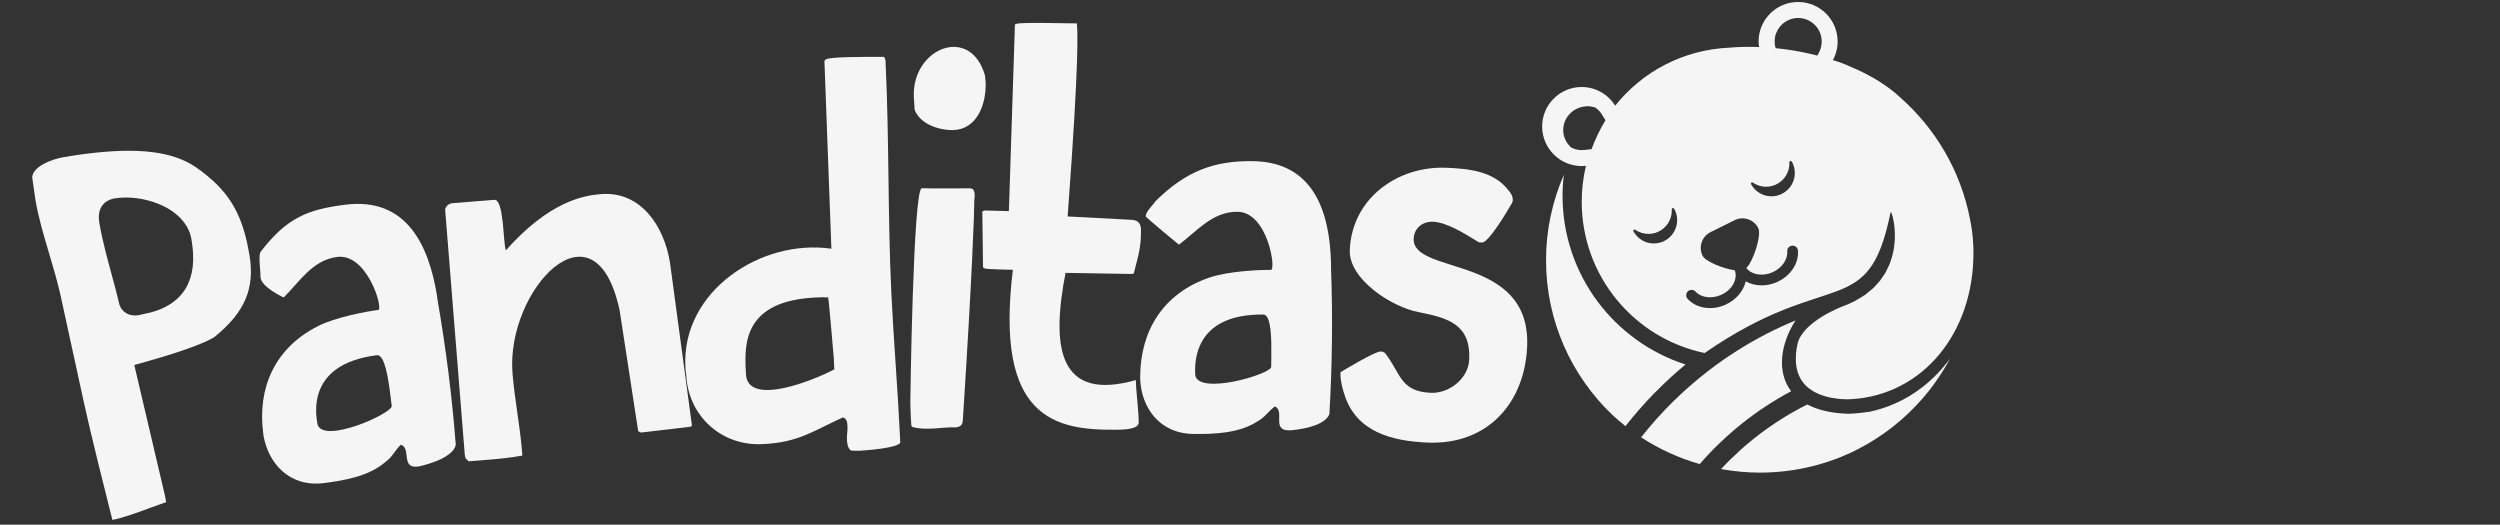 <?xml version="1.0" encoding="utf-8"?>
<!-- Generator: Adobe Illustrator 16.0.0, SVG Export Plug-In . SVG Version: 6.00 Build 0)  -->
<!DOCTYPE svg PUBLIC "-//W3C//DTD SVG 1.1//EN" "http://www.w3.org/Graphics/SVG/1.1/DTD/svg11.dtd">
<svg version="1.1" id="Capa_1" xmlns="http://www.w3.org/2000/svg" xmlns:xlink="http://www.w3.org/1999/xlink" x="0px" y="0px"
	 width="162px" height="34px" viewBox="0 0 162 34" enable-background="new 0 0 162 34" xml:space="preserve">
<rect x="0" y="0" width="162" height="34" fill="#333333" stroke="none"/>
<g opacity="0.95">
	<g>
		<path fill="#FFFFFF" d="M13.417,11.383c-0.838-0.682-1.98-1.613-5.07-1.613c-1.198,0-2.623,0.14-4.235,0.416
			c-0.767,0.132-1.973,0.597-2.026,1.297c0.023,0.148,0.06,0.413,0.098,0.685c0.046,0.329,0.092,0.667,0.114,0.792
			c0.197,1.147,0.526,2.255,0.875,3.428c0.25,0.839,0.508,1.706,0.716,2.598c0.497,2.252,0.83,3.786,1.086,4.973
			c0.716,3.308,0.846,3.911,2.307,9.731c0.672-0.124,1.66-0.488,2.418-0.769c0.427-0.156,0.775-0.283,1.067-0.379l-0.063-0.366
			l-1.825-7.769l-0.177-0.755l0.746-0.209c3.6-1.011,4.394-1.564,4.473-1.624c1.958-1.602,2.611-3.146,2.24-5.318
			C15.814,14.476,15.215,12.83,13.417,11.383z M12.042,18.672c-0.523,0.887-1.472,1.456-2.82,1.695
			c-0.099,0.029-0.275,0.075-0.475,0.075c-0.472,0-0.856-0.262-1.001-0.684l-0.014-0.04l-0.009-0.043
			c-0.126-0.553-0.297-1.184-0.479-1.851c-0.306-1.128-0.622-2.295-0.806-3.373c-0.221-1.282,0.692-1.544,0.977-1.594
			c0.229-0.039,0.472-0.058,0.728-0.058c1.842,0,3.962,0.946,4.263,2.703C12.635,16.834,12.516,17.869,12.042,18.672z"/>
	</g>
	<path fill="#FFFFFF" d="M17.051,28.025c-0.363-2.876,0.738-5.48,3.571-6.901c1.115-0.567,3.107-0.94,3.886-1.038
		c0.359-0.046-0.708-3.684-2.655-3.438c-1.618,0.204-2.47,1.65-3.472,2.629c0,0-1.515-0.697-1.502-1.347
		c0.008-0.416-0.146-1.309,0-1.601c1.698-2.222,3.064-2.758,5.49-3.064c4.014-0.507,5.421,2.694,5.941,5.854l0.034,0.27
		c0.543,3.096,0.948,6.301,1.19,9.435c-0.052,0.311-0.459,0.94-2.349,1.392l-0.121,0.016c-1.108,0.139-0.394-1.198-1.09-1.414
		c-0.408,0.386-0.512,0.764-1.014,1.131c-1.044,0.893-2.56,1.176-3.967,1.354c-2.246,0.282-3.601-1.282-3.917-3.067L17.051,28.025z
		 M25.384,26.303l-0.094-0.747c-0.128-1.019-0.359-2.603-0.868-2.539c-4.582,0.578-3.957,3.848-3.848,4.473
		C20.924,28.814,25.445,26.783,25.384,26.303z"/>
	<path fill="#FFFFFF" d="M28.849,13.629c-0.019-0.241,0.236-0.444,0.478-0.463l2.708-0.217c0.632-0.05,0.56,2.833,0.747,3.272
		c2.806-3.163,5.016-3.553,6.16-3.644c2.588-0.207,4.105,2.094,4.476,4.458l1.418,10.518c0.002,0.03-0.053,0.095-0.083,0.097
		l-3.21,0.379c-0.062-0.024-0.188-0.077-0.19-0.106l-1.201-7.81c-1.6-7.503-7.375-1.315-6.942,4.07
		c0.135,1.686,0.48,3.354,0.615,5.039l0.024,0.301c-0.926,0.166-1.708,0.229-2.641,0.304l-0.843,0.066l-0.198-0.196
		c0,0-0.045-0.178-0.052-0.268L28.849,13.629z"/>
	<path fill="#FFFFFF" d="M54.604,27.053c-2.1,0.975-2.917,1.617-5.208,1.726c-2.684,0.127-4.803-1.857-4.927-4.48
		c-0.039-0.181-0.047-0.361-0.057-0.572c-0.229-4.854,4.898-8.27,9.462-7.609L53.424,3.988c0.02-0.212,0.197-0.311,3.854-0.303
		c0.128,0.146,0.105,0.298,0.112,0.449c0.233,4.945,0.133,9.875,0.366,14.791c0.147,3.106,0.414,6.207,0.563,9.373l0.019,0.391
		c-0.195,0.343-2.183,0.496-2.696,0.521c-0.06,0.004-0.362-0.012-0.454-0.008c-0.276-0.078-0.299-0.591-0.307-0.74
		C54.863,28.067,55.091,27.119,54.604,27.053z M54.064,23.935l-0.035-0.724c-0.076-0.963-0.337-3.942-0.367-3.941
		c-0.272-0.017-0.574-0.003-0.815,0.008c-4.644,0.22-4.604,2.998-4.523,4.688l0.013,0.271
		C48.439,26.407,52.826,24.598,54.064,23.935z"/>
	<path fill="#FFFFFF" d="M58.989,26.08c0,0,0.173-13.868,0.747-13.883c0.121-0.003,0.182,0.025,3.111,0.007
		c0.271-0.008,0.309,0.264,0.313,0.415c0.001,0.06-0.023,0.272-0.022,0.303c-0.006,0.905-0.141,4.895-0.738,14.185
		c-0.02,0.394-0.077,0.516-0.437,0.585c-0.938-0.035-1.836,0.23-2.81-0.016c-0.03,0.001-0.092-0.058-0.093-0.088
		C59.023,27.348,58.994,26.291,58.989,26.08z M59.213,6.23c-0.084-3.139,3.681-4.628,4.615-1.332c0,0,0.04,0.361,0.043,0.482
		c0.036,1.358-0.554,3.005-2.093,3.047c-0.905,0.024-2.154-0.366-2.512-1.322C59.263,6.955,59.216,6.352,59.213,6.23z"/>
	<path fill="#FFFFFF" d="M65.767,1.597c0.09-0.09,0.179-0.152,4.016-0.08c0.036,0.513,0.177,2.052-0.6,12.508l4.171,0.221
		c0.453,0.024,0.578,0.325,0.581,0.626c0.015,1.147-0.161,1.633-0.449,2.783c0.002,0.121-0.179,0.093-0.3,0.095l-4.138-0.068
		c-0.937,4.812-0.47,8.369,4.555,6.947c0.01,0.725,0.174,1.87,0.186,2.747c0.005,0.452-0.991,0.465-1.413,0.47
		c-4.046,0.051-7.92-0.747-6.742-10.363c-0.151,0.001-1.631-0.041-1.752-0.069c-0.061,0.001-0.183-0.09-0.183-0.09l-0.044-3.622
		c0,0,0.119-0.062,0.18-0.062l1.541,0.041L65.767,1.597z"/>
	<path fill="#FFFFFF" d="M73.886,24.341c0.031-2.899,1.476-5.327,4.476-6.352c1.181-0.41,3.206-0.509,3.99-0.5
		c0.361,0.005-0.202-3.745-2.163-3.767c-1.63-0.019-2.67,1.299-3.796,2.132c0,0-2.154-1.774-2.153-1.834
		c0.003-0.303,0.461-0.72,0.645-0.99c1.983-1.971,3.831-2.615,6.276-2.589c4.045,0.044,5.004,3.406,5.09,6.607l-0.002,0.271
		c0.117,3.141,0.081,6.37-0.104,9.508c-0.094,0.302-0.583,0.869-2.517,1.06l-0.121-0.001c-1.117-0.013-0.229-1.241-0.889-1.551
		c-0.456,0.327-0.611,0.688-1.158,0.985c-1.154,0.741-2.695,0.815-4.113,0.799c-2.264-0.025-3.393-1.758-3.463-3.568L73.886,24.341z
		 M82.374,23.77l0.009-0.756c0.011-1.026-0.002-2.626-0.516-2.632c-4.618-0.05-4.442,3.272-4.419,3.906
		C77.615,25.648,82.369,24.251,82.374,23.77z"/>
	<path fill="#FFFFFF" d="M89.456,22.778c0.12,0.005,0.181,0.008,0.298,0.104c1.032,1.312,0.953,2.487,2.974,2.573
		c1.176,0.049,2.427-0.926,2.479-2.163c0.095-2.263-1.339-2.686-3.286-3.069c-1.71-0.313-4.535-2.124-4.455-4.025
		c0.14-3.348,3.1-5.46,6.268-5.327c1.448,0.06,3.073,0.22,4.019,1.468l0.028,0.032c0.173,0.219,0.258,0.372,0.247,0.614
		c-0.002,0.03-0.037,0.149-0.037,0.149c-0.326,0.561-1.529,2.595-1.951,2.578l-0.212-0.009l-0.206-0.13
		c-0.736-0.454-1.885-1.167-2.761-1.204c-0.663-0.028-1.225,0.402-1.254,1.096c-0.1,2.383,7.604,0.984,7.353,6.987
		c-0.151,3.591-2.506,6.392-6.458,6.227c-2.353-0.1-4.653-0.71-5.397-3.159c-0.08-0.245-0.266-0.855-0.242-1.399
		C86.861,24.12,89.094,22.763,89.456,22.778z"/>
</g>
<g opacity="0.95">
	<path fill="#FFFFFF" d="M109.222,23.619c-4.621-1.486-7.969-5.818-7.969-10.933c0-0.461,0.031-0.915,0.085-1.359
		c-0.74,1.696-1.155,3.568-1.155,5.535c0,3.936,1.646,7.485,4.28,10.007c0.282,0.258,0.568,0.51,0.868,0.744
		C106.482,26.146,107.786,24.807,109.222,23.619z"/>
	<path fill="#FFFFFF" d="M121.155,26.682c-0.457,0.066-0.909,0.114-1.354,0.13c-0.954-0.021-1.727-0.185-2.343-0.439
		c-0.121-0.052-0.236-0.105-0.347-0.162c-2.108,1.053-3.999,2.476-5.586,4.185c0.815,0.146,1.653,0.229,2.513,0.229
		c2.091,0,4.077-0.459,5.862-1.276c0.041-0.02,0.085-0.039,0.129-0.06c0.107-0.051,0.213-0.106,0.319-0.16
		c1.616-0.822,3.054-1.951,4.234-3.309c0.687-0.792,1.288-1.663,1.786-2.597C125.095,24.983,123.289,26.219,121.155,26.682z"/>
	<path fill="#FFFFFF" d="M116.353,20.763c-1.305,0.539-2.556,1.184-3.738,1.929c-0.644,0.406-1.268,0.84-1.868,1.302
		c-1.645,1.261-3.125,2.72-4.404,4.345c1.159,0.755,2.437,1.343,3.798,1.734c1.661-1.913,3.668-3.521,5.926-4.722
		C115.104,24.095,115.384,22.258,116.353,20.763z"/>
	<path fill="#FFFFFF" d="M102.496,10.761c0.091,0,0.185-0.007,0.274-0.017c-0.179,0.748-0.274,1.527-0.274,2.33
		c0,4.827,3.417,8.856,7.964,9.8c8.119-5.618,10.602-1.978,12.05-9.121c0.003-0.016,0.012-0.009,0.021-0.003
		c0.005,0.004,0.011,0.013,0.018,0.024c0.008,0.013,0.016,0.028,0.025,0.051c0.008,0.02,0.017,0.042,0.025,0.068
		c0.011,0.029,0.021,0.063,0.031,0.099c0.01,0.035,0.02,0.07,0.029,0.11c0.01,0.044,0.021,0.09,0.03,0.14
		c0.011,0.048,0.019,0.096,0.028,0.149c0.01,0.055,0.018,0.114,0.026,0.175c0.007,0.059,0.015,0.116,0.021,0.18
		c0.006,0.066,0.011,0.134,0.015,0.206c0.003,0.067,0.006,0.135,0.008,0.207c0.002,0.073-0.001,0.151-0.002,0.229
		c-0.002,0.075-0.003,0.148-0.008,0.227c-0.006,0.081-0.016,0.165-0.025,0.249c-0.008,0.08-0.018,0.158-0.029,0.24
		c-0.016,0.087-0.035,0.175-0.054,0.264c-0.019,0.083-0.035,0.163-0.058,0.247c-0.024,0.09-0.058,0.182-0.088,0.273
		c-0.028,0.082-0.054,0.164-0.087,0.247c-0.038,0.093-0.086,0.185-0.131,0.277c-0.039,0.081-0.076,0.163-0.122,0.244
		c-0.053,0.093-0.119,0.183-0.18,0.274c-0.053,0.078-0.1,0.156-0.159,0.232c-0.072,0.093-0.159,0.184-0.241,0.273
		c-0.065,0.07-0.124,0.143-0.196,0.213c-0.095,0.092-0.209,0.178-0.317,0.266c-0.076,0.062-0.145,0.126-0.227,0.185
		c-0.133,0.095-0.286,0.18-0.436,0.268c-0.078,0.044-0.146,0.095-0.229,0.138c-0.243,0.126-0.506,0.243-0.794,0.348
		c-0.005,0.002-2.602,0.968-2.927,2.44c-0.052,0.229-0.08,0.441-0.098,0.643c-0.006,0.064-0.004,0.123-0.006,0.185
		c-0.005,0.131-0.007,0.259,0.003,0.379c0.005,0.064,0.014,0.125,0.022,0.187c0.015,0.106,0.034,0.209,0.061,0.306
		c0.014,0.055,0.028,0.109,0.047,0.162c0.032,0.095,0.07,0.184,0.113,0.268c0.021,0.041,0.039,0.085,0.062,0.124
		c0.06,0.101,0.124,0.194,0.196,0.278c0.013,0.017,0.021,0.033,0.034,0.049c0.087,0.099,0.181,0.187,0.28,0.268
		c0.029,0.023,0.062,0.043,0.091,0.065c0.073,0.053,0.147,0.104,0.226,0.149c0.039,0.024,0.081,0.045,0.122,0.066
		c0.071,0.037,0.145,0.073,0.219,0.104c0.042,0.019,0.085,0.035,0.129,0.052c0.077,0.03,0.153,0.057,0.231,0.079
		c0.038,0.014,0.078,0.026,0.116,0.036c0.092,0.026,0.184,0.047,0.273,0.065c0.023,0.005,0.046,0.011,0.068,0.016
		c0.114,0.022,0.226,0.04,0.332,0.052c0.021,0.004,0.042,0.006,0.062,0.007c0.084,0.01,0.165,0.019,0.24,0.024
		c0.031,0.002,0.062,0.003,0.091,0.005c0.062,0.002,0.122,0.006,0.176,0.007c0.026,0,0.052,0.001,0.077,0.002
		c0.02,0,0.042,0.001,0.061,0.001c0.023,0,0.035-0.001,0.057-0.001c0.05-0.002,0.096-0.002,0.133-0.003
		c0.016-0.001,0.037-0.002,0.051-0.003c0.031-0.002,0.062-0.003,0.062-0.003c4.572-0.287,7.872-4.259,7.872-9.472
		c0-0.466-0.032-0.923-0.087-1.372c-0.016-0.108-0.029-0.214-0.046-0.322c-0.024-0.16-0.054-0.317-0.086-0.474
		c-0.603-3.151-2.255-5.926-4.579-7.957c-0.064-0.058-0.126-0.118-0.193-0.176c-0.014-0.01-0.023-0.022-0.036-0.033V6.056
		c0,0-0.021-0.016-0.054-0.038c-0.769-0.641-1.743-1.215-2.87-1.688c-0.393-0.179-0.786-0.333-1.154-0.432
		c0.191-0.36,0.303-0.772,0.303-1.208c0-1.415-1.147-2.56-2.561-2.56c-1.415,0-2.562,1.145-2.562,2.56
		c0,0.123,0.019,0.24,0.036,0.357c-0.675-0.025-1.325-0.012-1.942,0.043c-2.989,0.134-5.639,1.563-7.386,3.76
		c-0.45-0.727-1.253-1.211-2.171-1.211c-1.416,0-2.561,1.146-2.561,2.56C99.936,9.612,101.08,10.761,102.496,10.761z M115.021,2.405
		c0.002-0.01,0.003-0.02,0.005-0.029c0.017-0.095,0.053-0.183,0.087-0.272c0.23-0.551,0.772-0.939,1.407-0.939
		c0.841,0,1.526,0.685,1.526,1.526c0,0.254-0.062,0.498-0.18,0.721l-0.102,0.19c-0.626-0.161-1.28-0.293-1.956-0.391
		c-0.253-0.036-0.5-0.061-0.746-0.086c-0.018-0.063-0.036-0.126-0.046-0.191c-0.008-0.048-0.011-0.092-0.014-0.136
		c-0.004-0.052-0.007-0.103-0.006-0.153C115,2.562,115.007,2.482,115.021,2.405z M113.543,11.816c0.01,0,0.018,0.004,0.024,0.005
		c0.016,0.011,0.03,0.019,0.044,0.029c0.238,0.157,0.523,0.25,0.829,0.25c0.835,0,1.513-0.678,1.513-1.513c0,0-0.004-0.026,0-0.051
		c-0.001-0.007-0.004-0.012-0.004-0.019c0-0.051,0.041-0.091,0.092-0.091c0.021,0,0.061,0.029,0.088,0.079
		c0.109,0.211,0.174,0.448,0.174,0.704c0,0.833-0.677,1.512-1.513,1.512c-0.552,0-1.027-0.296-1.293-0.737
		c-0.029-0.044-0.039-0.065-0.039-0.099C113.458,11.884,113.495,11.816,113.543,11.816z M109.377,18.876
		c0.142-0.13,0.363-0.122,0.492,0.019c0.366,0.396,1.045,0.483,1.649,0.218c0.718-0.315,1.104-1.017,0.9-1.597
		c-0.773-0.112-1.909-0.574-2.09-0.94c-0.28-0.567-0.052-1.252,0.515-1.533c0.313-0.156,1.246-0.618,1.561-0.775
		c0.566-0.28,1.252-0.048,1.533,0.519c0.221,0.447-0.308,2.108-0.774,2.586c0.341,0.43,1.047,0.557,1.695,0.271
		c0.601-0.266,0.993-0.82,0.955-1.354c-0.014-0.19,0.13-0.359,0.324-0.373c0.19-0.014,0.357,0.132,0.372,0.323
		c0.06,0.835-0.49,1.654-1.371,2.042c-0.699,0.308-1.451,0.266-2.015-0.05c-0.146,0.627-0.624,1.211-1.324,1.519
		c-0.887,0.391-1.867,0.235-2.44-0.381C109.228,19.229,109.236,19.007,109.377,18.876z M105.92,14.872
		c0.011,0,0.018,0.004,0.026,0.005c0.014,0.01,0.03,0.018,0.043,0.029c0.238,0.156,0.522,0.249,0.828,0.249
		c0.837,0,1.514-0.675,1.514-1.511c0,0-0.005-0.027-0.002-0.055c-0.002-0.004-0.003-0.011-0.003-0.017
		c0-0.051,0.041-0.091,0.092-0.091c0.02,0,0.061,0.029,0.088,0.079c0.11,0.209,0.174,0.449,0.174,0.703
		c0,0.834-0.677,1.513-1.514,1.513c-0.551,0-1.027-0.297-1.291-0.739c-0.028-0.044-0.04-0.065-0.04-0.098
		C105.835,14.939,105.871,14.872,105.92,14.872z M102.889,6.884c0.172,0,0.332,0.035,0.486,0.083
		c0.16,0.116,0.306,0.253,0.413,0.428l0.247,0.397c-0.359,0.59-0.661,1.217-0.902,1.875l-0.471,0.051
		c-0.055,0.004-0.111,0.01-0.166,0.01c-0.247,0-0.478-0.064-0.684-0.168c-0.315-0.282-0.517-0.683-0.517-1.131
		C101.296,7.575,102.008,6.884,102.889,6.884z"/>
</g>
</svg>
